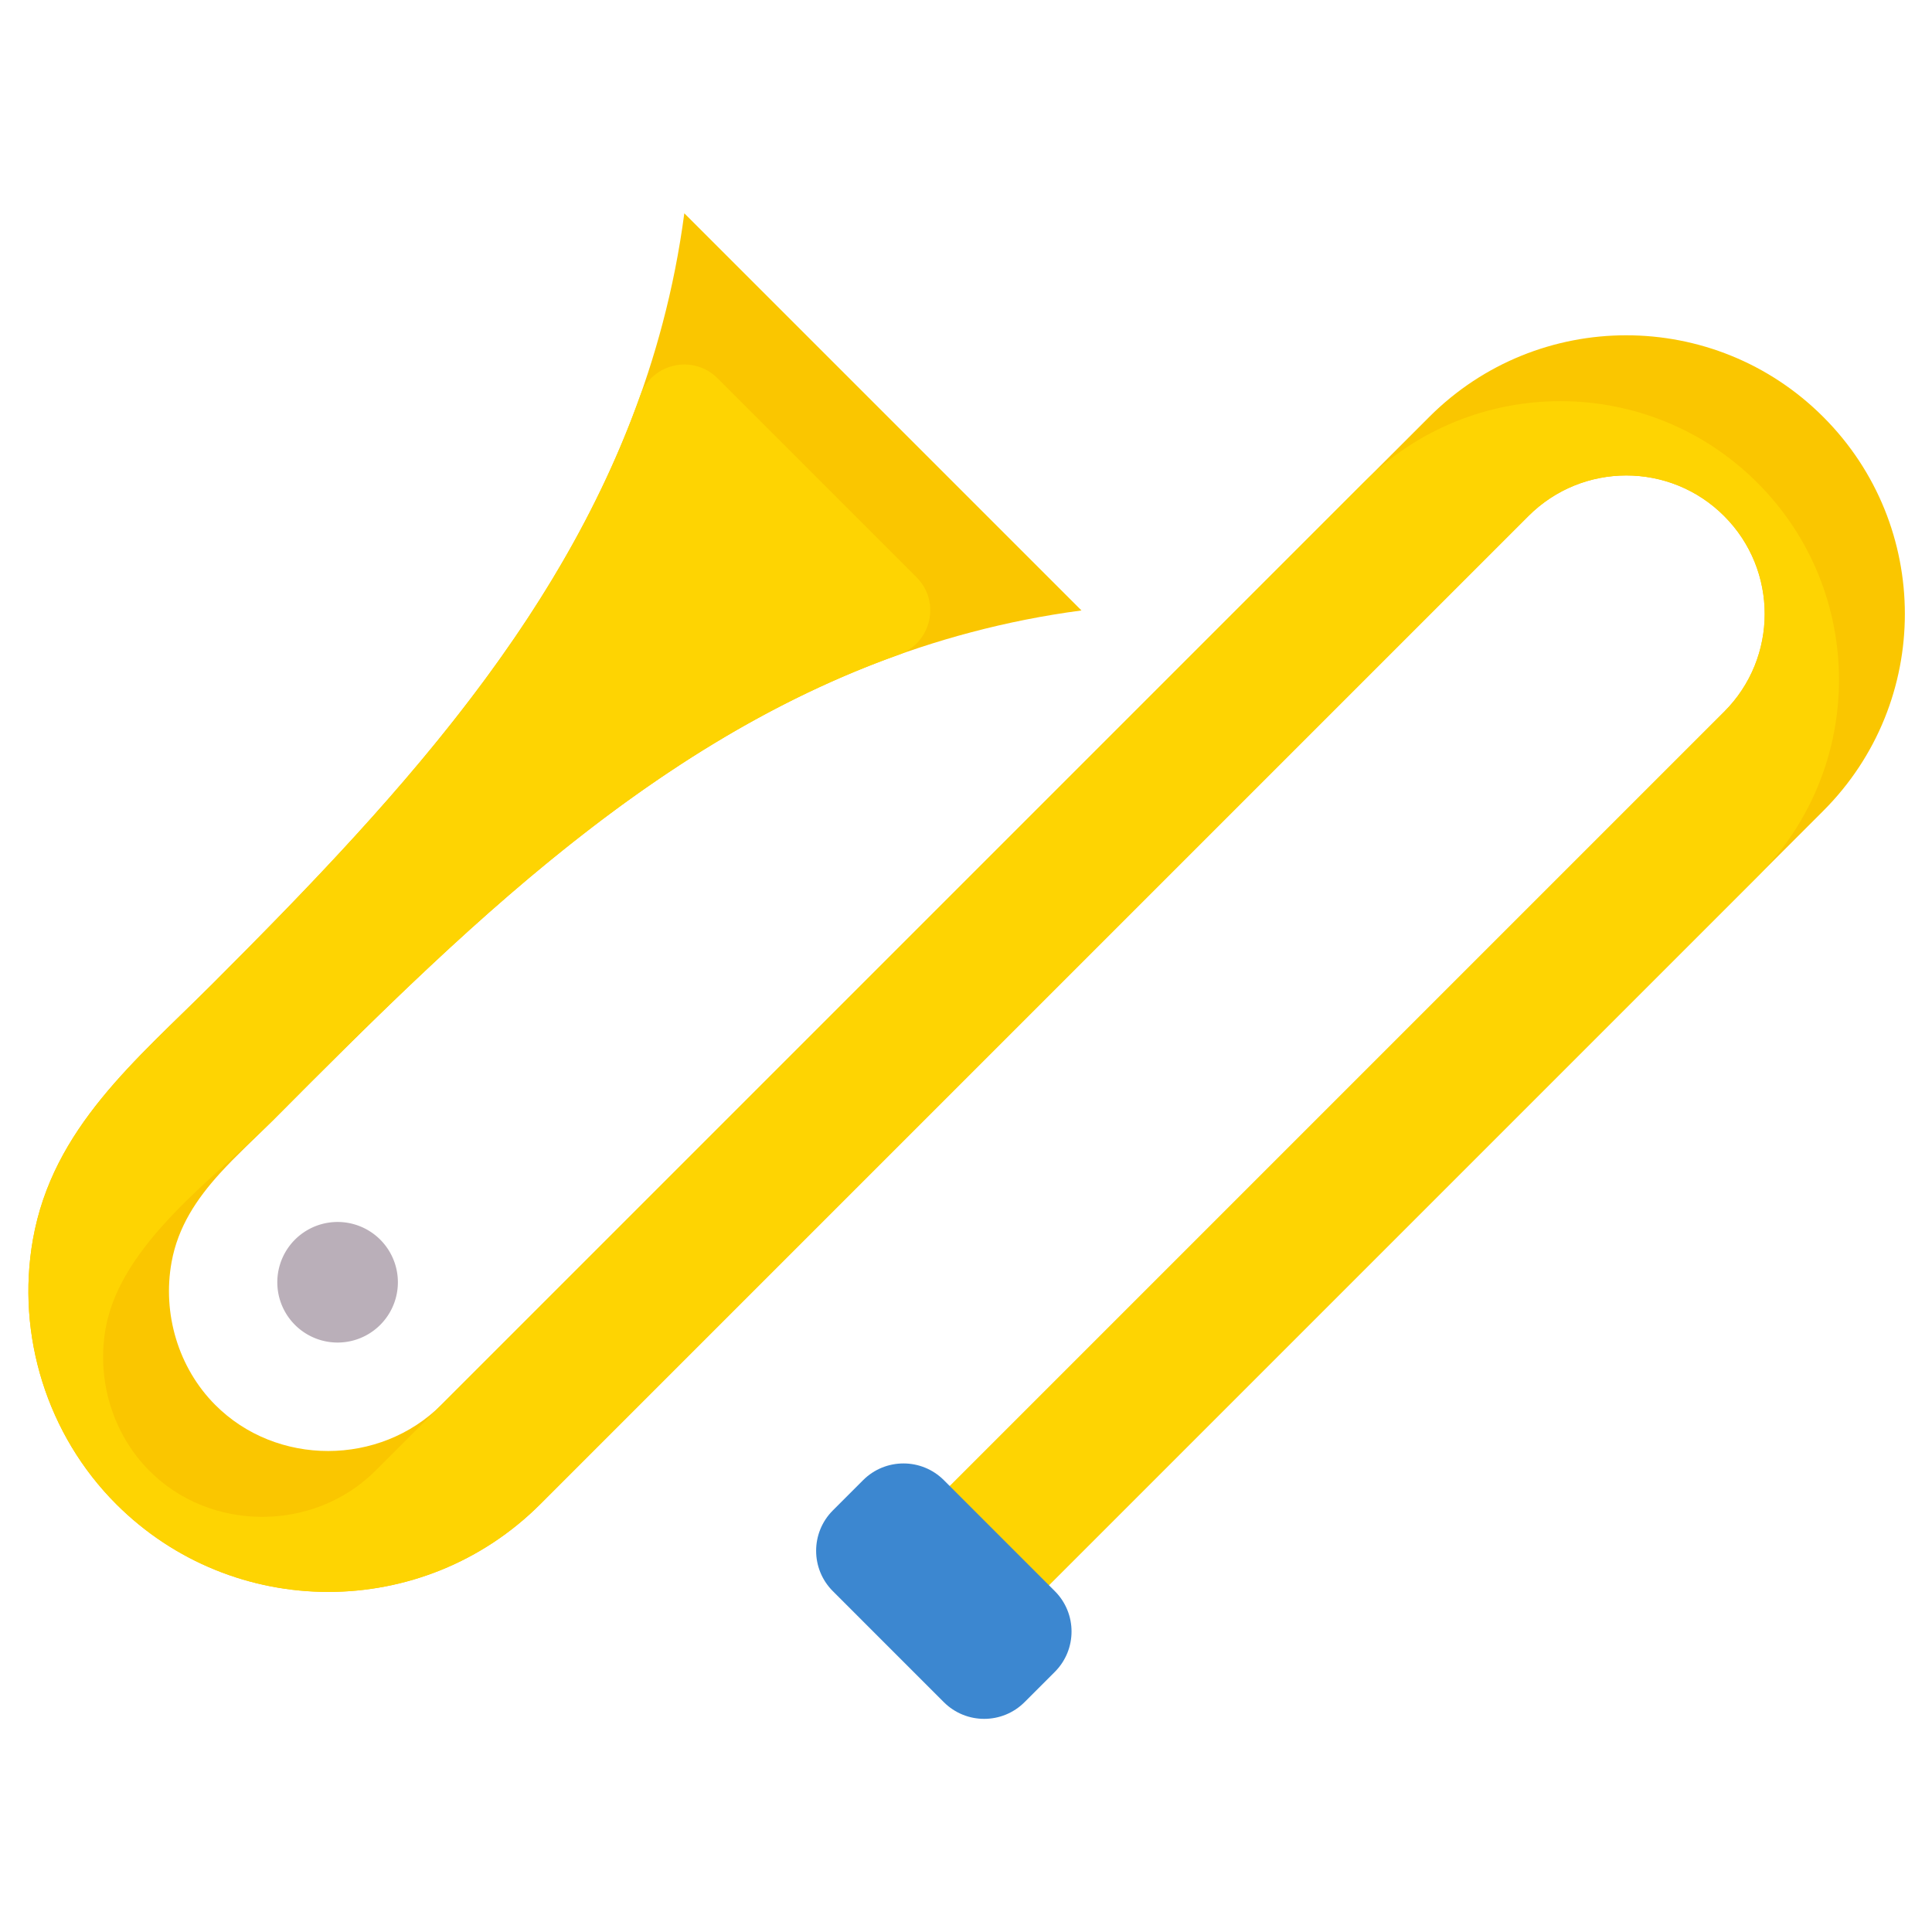 <svg xmlns="http://www.w3.org/2000/svg" viewBox="0.0 0.0 200.0 200.0" height="200.0px" width="200.0px"><path fill="#fac600" fill-opacity="1.0"  filling="0" d="M188.739 43.156 L188.745 43.161 C200.005 54.421 200.008 72.677 188.745 83.94 L108.584 164.101 L98.324 153.841 L178.485 73.68 C184.079 68.086 184.079 59.015 178.485 53.421 L178.48 53.415 C172.885 47.821 163.817 47.824 158.223 53.418 L55.942 155.699 C43.814 167.827 24.152 167.827 12.024 155.699 C4.896 148.571 1.651 138.223 3.409 128.3 C5.454 116.753 14.133 109.71 22.007 101.836 C42.089 81.754 61.312 61.094 68.592 33.471 C69.563 29.804 70.32 26.011 70.84 22.081 L111.953 63.194 C108.022 63.714 104.233 64.474 100.565 65.444 C71.163 73.199 49.621 94.492 28.295 115.94 L28.179 116.056 C26.363 117.866 24.445 119.613 22.737 121.493 C20.371 124.107 18.425 126.987 17.759 130.666 C16.8 135.975 18.45 141.583 22.267 145.422 C28.626 151.821 39.331 151.785 45.696 145.42 L147.961 43.155 C159.224 31.893 177.479 31.895 188.739 43.156 Z"></path>
<path fill="#fed402" fill-opacity="1.0"  filling="0" d="M181.921 49.974 L181.926 49.979 C193.186 61.24 193.189 79.495 181.926 90.758 L101.765 170.919 L91.505 160.66 L178.485 73.68 C184.08 68.085 184.08 59.015 178.485 53.42 L178.48 53.415 C172.887 47.822 163.819 47.822 158.226 53.415 L55.942 155.699 C43.814 167.827 24.152 167.827 12.024 155.699 C4.896 148.571 1.651 138.223 3.409 128.3 C5.454 116.753 14.133 109.71 22.007 101.836 C40.237 83.606 57.759 64.9 66.282 40.942 C67.474 37.592 71.766 36.644 74.28 39.159 L94.879 59.758 C97.41 62.288 96.417 66.572 93.046 67.774 C67.407 76.915 47.761 96.363 28.295 115.94 C22.302 121.889 12.526 128.712 10.941 137.485 C9.981 142.794 11.632 148.402 15.449 152.241 C21.808 158.64 32.513 158.604 38.878 152.238 L141.142 49.974 C152.405 38.711 170.661 38.714 181.921 49.974 Z"></path>
<path fill="#3c87d0" fill-opacity="1.0"  filling="0" d="M89.348 153.226 L86.217 156.358 C83.908 158.667 83.908 162.41 86.217 164.718 L97.702 176.204 C100.011 178.513 103.754 178.513 106.063 176.204 L109.194 173.073 C111.503 170.764 111.503 167.021 109.194 164.712 L97.708 153.226 C95.4 150.918 91.657 150.918 89.348 153.226 Z"></path>
<path fill="#baafb9" fill-opacity="1.0"  filling="0" d="M41.189 132.739 A6.241 6.241 0.0 1 1 28.707 132.739 A6.241 6.241 0.0 1 1 41.189 132.739 Z"></path>
<path fill="" fill-opacity="1.0"  filling="0" d="M190.812 41.082 C178.564 28.834 158.136 28.834 145.888 41.082 L70.736 116.234 L51.803 97.301 C69.052 81.915 88.997 69.184 112.337 66.1 C114.701 65.787 115.712 62.807 114.025 61.121 L90.983 38.078 C88.302 35.398 84.156 39.544 86.837 42.223 L105.839 61.225 C71.858 67.869 48.151 92.659 24.333 115.715 C20.442 119.482 16.032 123.751 14.875 130.145 C14.219 133.771 19.96 134.976 20.645 131.189 C21.043 128.986 22.046 127.085 23.378 125.315 L26.735 128.671 C22.947 136.337 31.42 144.705 39.015 140.952 L42.449 144.385 C37.145 148.565 29.117 148.154 24.346 143.355 C21.674 140.667 17.515 144.801 20.188 147.489 C28.399 155.748 40.993 154.351 48.749 146.513 L150.033 45.228 C160.02 35.241 176.686 35.247 186.672 45.233 C196.655 55.218 196.655 71.883 186.672 81.866 L163.804 104.734 C161.142 107.395 165.284 111.545 167.95 108.879 L190.817 86.012 C203.066 73.765 203.058 53.328 190.812 41.082 Z M66.591 120.38 L60.05 126.921 L40.777 107.648 C42.983 105.493 45.21 103.357 47.467 101.256 L66.591 120.38 Z M36.603 111.766 L55.904 131.067 L46.663 140.308 L43.161 136.806 C46.963 129.112 38.575 120.725 30.881 124.525 L27.333 120.978 C27.689 120.629 34.515 113.844 36.603 111.766 Z M32.608 135.079 C29.583 132.054 34.263 127.374 37.288 130.399 C40.314 133.424 35.633 138.104 32.608 135.079 Z"></path>
<path fill="" fill-opacity="1.0"  filling="0" d="M153.486 115.053 L108.584 159.955 L102.47 153.841 L180.558 75.753 C186.828 69.484 187.242 59.142 181.507 52.386 C175.062 44.794 163.196 44.299 156.15 51.345 L53.869 153.626 C43.032 164.463 24.942 164.471 14.097 153.626 C7.608 147.137 4.692 137.86 6.295 128.81 C7.913 119.676 14.266 113.491 20.992 106.942 C43.619 84.911 66.554 60.25 72.809 28.195 L76.888 32.274 C79.567 34.955 83.714 30.808 81.033 28.128 L72.913 20.008 C71.226 18.321 68.247 19.332 67.933 21.697 C67.442 25.414 66.71 29.123 65.758 32.724 C58.324 60.929 37.232 82.948 16.902 102.742 C9.807 109.65 2.469 116.794 0.522 127.787 C-1.415 138.722 2.11 149.931 9.952 157.771 C23.038 170.858 44.928 170.86 58.016 157.771 L89.348 126.439 L105.465 142.555 L98.147 149.873 C94.706 147.755 90.131 148.298 87.275 151.153 L84.144 154.285 C80.696 157.732 80.696 163.343 84.144 166.791 L95.63 178.277 C99.033 181.68 104.731 181.682 108.136 178.277 L111.268 175.146 C114.212 172.201 114.633 167.685 112.55 164.28 L157.632 119.199 C160.293 116.537 156.151 112.388 153.486 115.053 Z M109.61 106.177 L125.725 122.292 L109.609 138.408 L93.494 122.293 L109.61 106.177 Z M113.756 102.031 L160.296 55.49 C164.832 50.954 172.387 51.145 176.729 55.837 C180.818 60.254 180.669 67.351 176.412 71.607 L129.873 118.147 L113.756 102.031 Z M107.121 171 L103.99 174.131 C102.828 175.293 100.937 175.293 99.775 174.131 L88.289 162.645 C87.127 161.483 87.127 159.593 88.289 158.431 L91.421 155.299 C92.559 154.161 94.495 154.159 95.636 155.299 L107.121 166.785 C108.283 167.947 108.283 169.838 107.121 171 Z"></path></svg>
